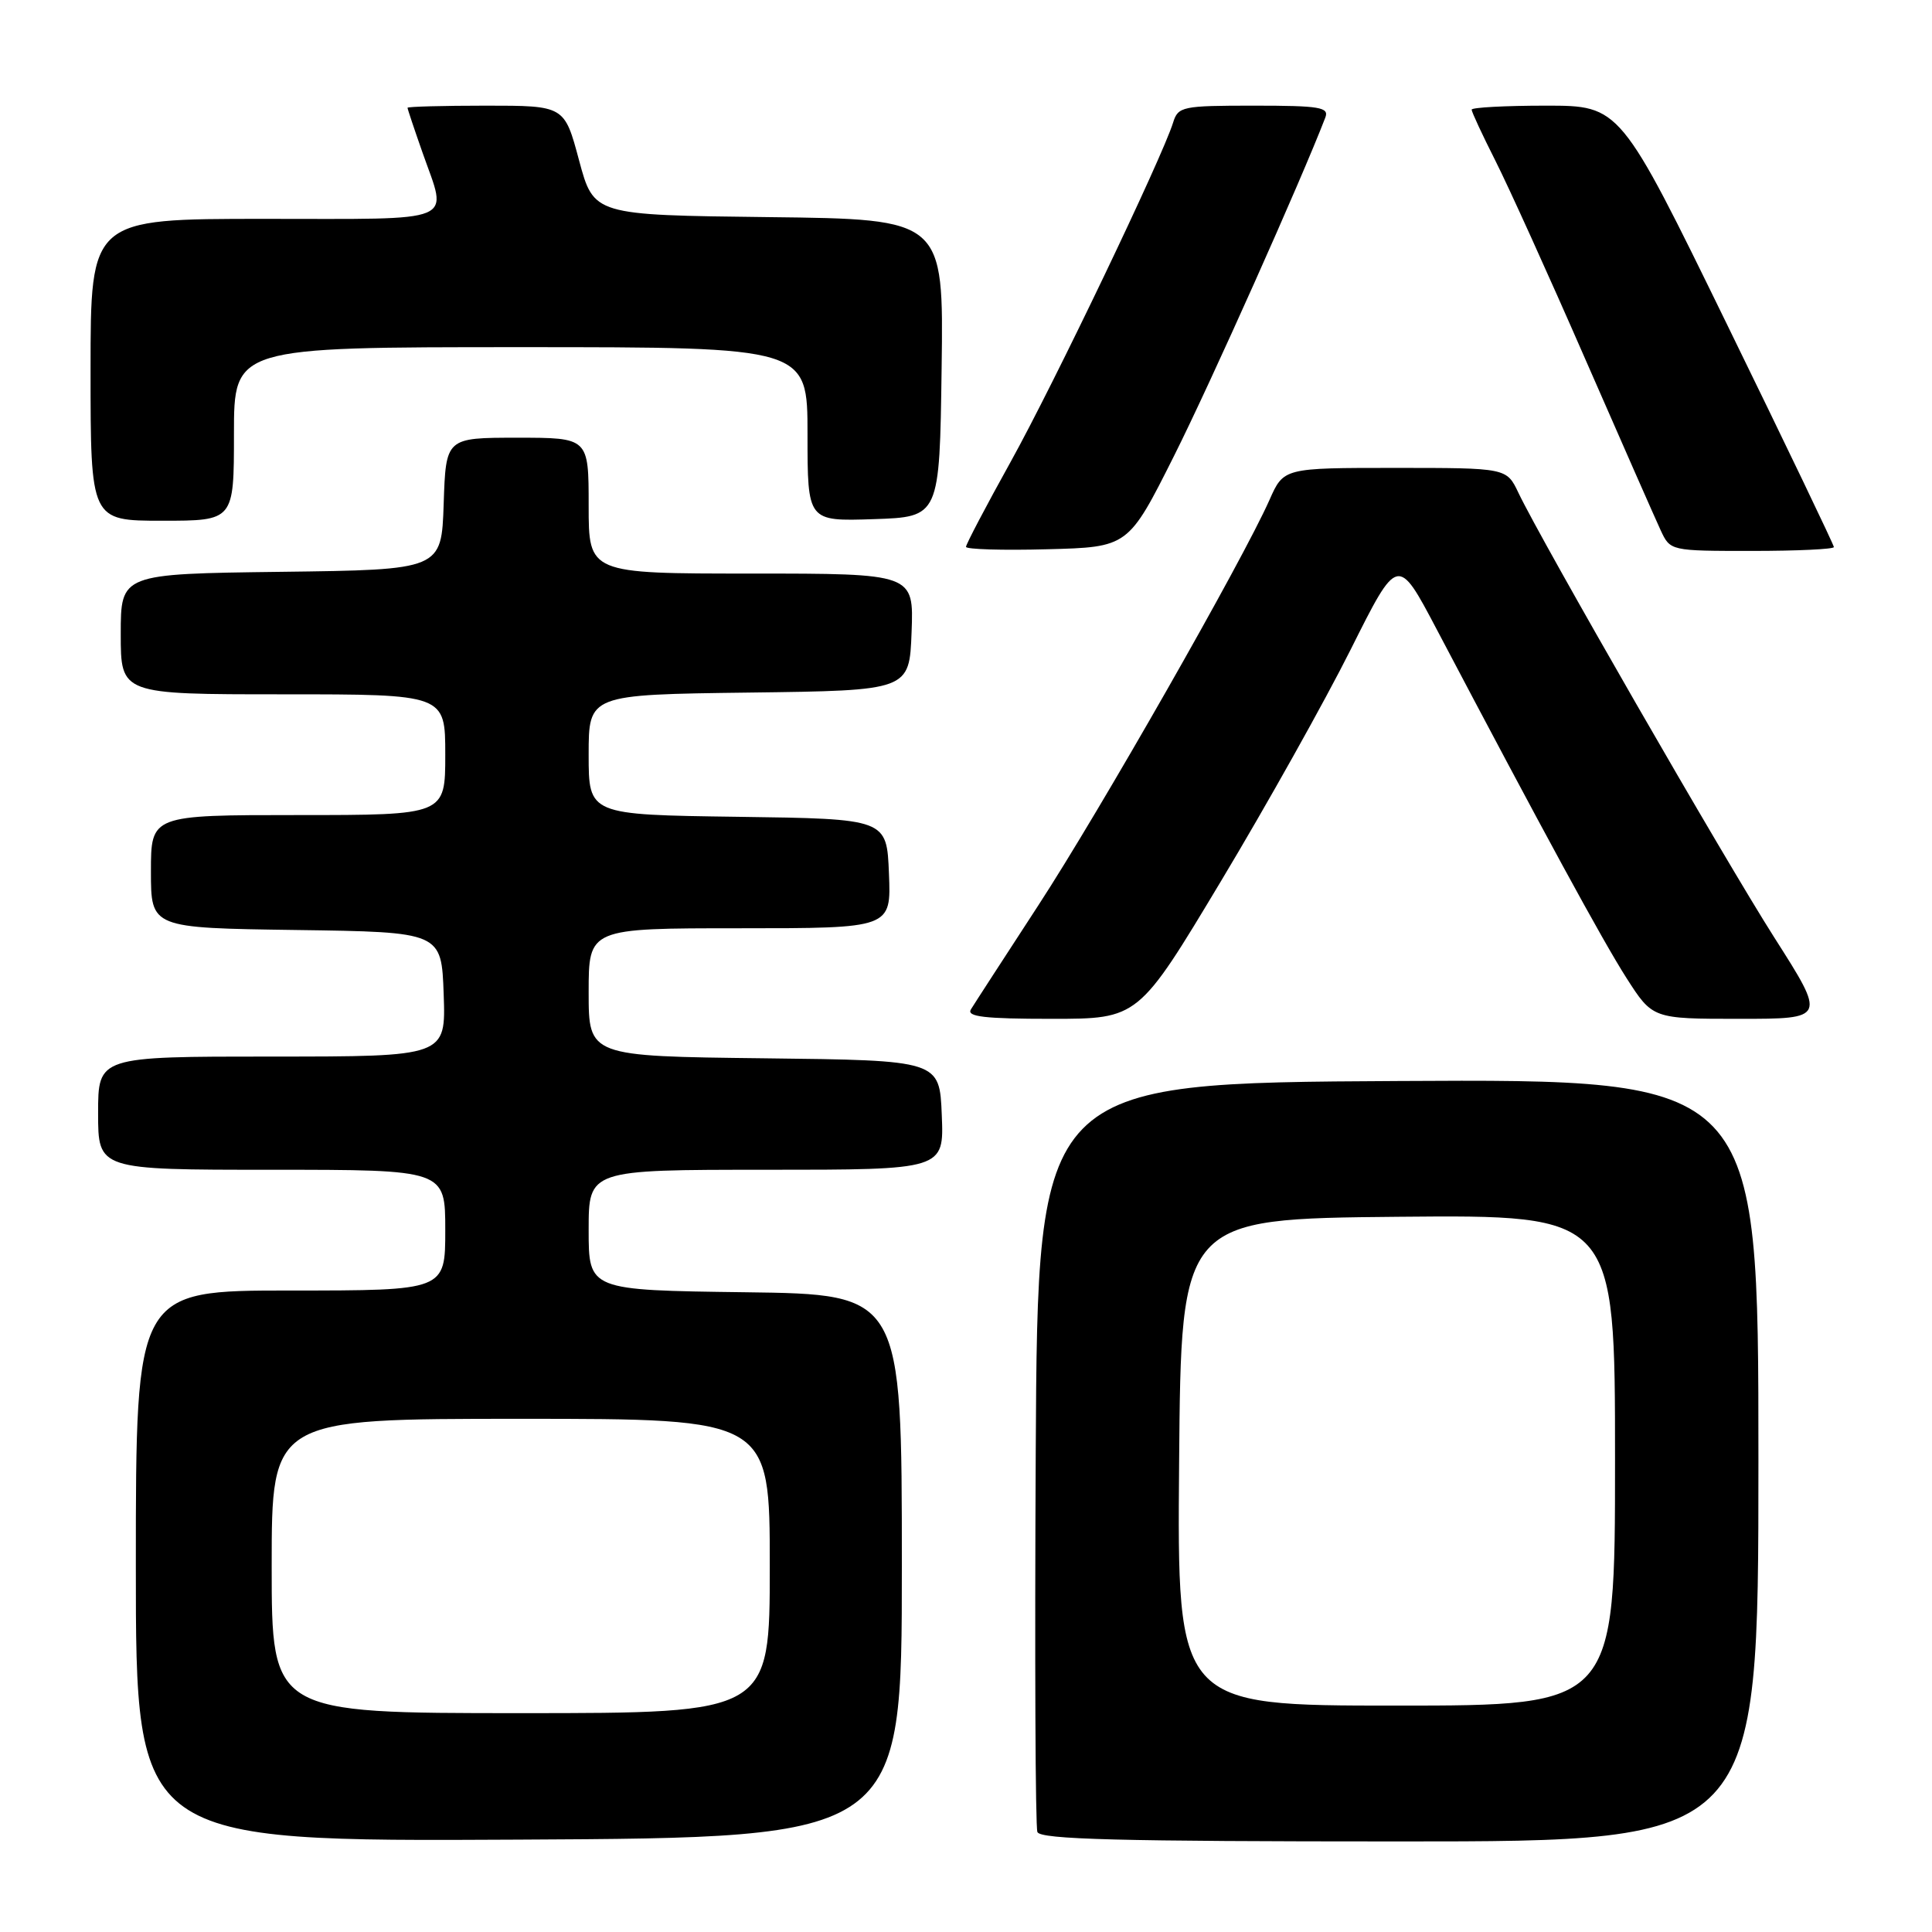 <?xml version="1.0" encoding="UTF-8" standalone="no"?>
<!DOCTYPE svg PUBLIC "-//W3C//DTD SVG 1.1//EN" "http://www.w3.org/Graphics/SVG/1.1/DTD/svg11.dtd" >
<svg xmlns="http://www.w3.org/2000/svg" xmlns:xlink="http://www.w3.org/1999/xlink" version="1.1" viewBox="0 0 256 256">
 <g >
 <path fill="currentColor"
d=" M 119.50 207.50 C 119.50 171.50 119.50 171.50 98.75 171.23 C 78.00 170.96 78.00 170.96 78.00 162.98 C 78.00 155.00 78.00 155.00 101.54 155.00 C 125.09 155.00 125.09 155.00 124.79 147.75 C 124.50 140.50 124.50 140.50 101.25 140.23 C 78.00 139.96 78.00 139.96 78.00 131.48 C 78.00 123.00 78.00 123.00 98.04 123.00 C 118.09 123.00 118.09 123.00 117.79 115.75 C 117.50 108.50 117.50 108.50 97.75 108.23 C 78.00 107.96 78.00 107.96 78.00 100.00 C 78.00 92.04 78.00 92.04 99.25 91.77 C 120.50 91.50 120.50 91.50 120.79 83.75 C 121.08 76.00 121.08 76.00 99.54 76.00 C 78.00 76.00 78.00 76.00 78.00 67.00 C 78.00 58.00 78.00 58.00 68.54 58.00 C 59.08 58.00 59.08 58.00 58.79 66.75 C 58.50 75.50 58.50 75.50 37.25 75.77 C 16.00 76.04 16.00 76.04 16.00 84.02 C 16.00 92.00 16.00 92.00 37.50 92.00 C 59.00 92.00 59.00 92.00 59.00 100.00 C 59.00 108.00 59.00 108.00 39.50 108.00 C 20.00 108.00 20.00 108.00 20.00 115.48 C 20.00 122.96 20.00 122.96 39.25 123.23 C 58.50 123.50 58.50 123.50 58.79 131.75 C 59.08 140.00 59.08 140.00 36.04 140.00 C 13.00 140.00 13.00 140.00 13.00 147.50 C 13.00 155.00 13.00 155.00 36.00 155.00 C 59.00 155.00 59.00 155.00 59.00 163.00 C 59.00 171.00 59.00 171.00 38.50 171.00 C 18.00 171.00 18.00 171.00 18.00 207.51 C 18.00 244.02 18.00 244.02 68.75 243.76 C 119.50 243.50 119.50 243.50 119.50 207.50 Z  M 233.00 193.49 C 233.00 142.98 233.00 142.98 185.25 143.24 C 137.50 143.50 137.50 143.50 137.24 192.50 C 137.10 219.45 137.19 242.06 137.46 242.75 C 137.83 243.73 148.37 244.00 185.47 244.00 C 233.00 244.00 233.00 244.00 233.00 193.49 Z  M 161.79 116.75 C 167.82 106.71 175.55 92.90 178.98 86.05 C 185.21 73.60 185.21 73.60 190.36 83.37 C 204.51 110.24 212.37 124.67 215.51 129.58 C 218.98 135.00 218.98 135.00 230.47 135.00 C 241.97 135.00 241.97 135.00 235.12 124.25 C 228.44 113.76 204.33 71.86 201.20 65.30 C 199.63 62.00 199.63 62.00 184.86 62.00 C 170.09 62.00 170.09 62.00 168.21 66.25 C 164.63 74.32 145.69 107.54 137.56 120.00 C 133.08 126.88 129.07 133.06 128.65 133.75 C 128.05 134.72 130.44 135.00 139.36 135.00 C 150.84 135.00 150.84 135.00 161.79 116.75 Z  M 155.58 60.38 C 160.42 50.73 172.41 23.90 175.61 15.58 C 176.14 14.21 174.91 14.00 166.17 14.00 C 156.64 14.00 156.10 14.11 155.44 16.25 C 153.99 20.91 139.62 50.92 133.93 61.17 C 130.67 67.04 128.00 72.12 128.00 72.46 C 128.00 72.79 132.84 72.94 138.75 72.78 C 149.50 72.50 149.50 72.50 155.58 60.38 Z  M 243.00 72.49 C 243.00 72.21 236.63 58.93 228.84 42.99 C 214.68 14.00 214.68 14.00 204.84 14.00 C 199.43 14.00 195.00 14.24 195.00 14.53 C 195.00 14.82 196.41 17.86 198.14 21.28 C 199.87 24.70 205.22 36.50 210.02 47.50 C 214.83 58.50 219.34 68.74 220.04 70.25 C 221.32 73.00 221.32 73.00 232.16 73.00 C 238.12 73.00 243.00 72.77 243.00 72.49 Z  M 31.00 57.50 C 31.00 46.00 31.00 46.00 69.00 46.00 C 107.00 46.00 107.00 46.00 107.00 57.54 C 107.00 69.08 107.00 69.08 115.75 68.79 C 124.50 68.50 124.50 68.50 124.77 48.77 C 125.04 29.04 125.04 29.04 101.86 28.77 C 78.68 28.50 78.68 28.50 76.73 21.25 C 74.79 14.00 74.79 14.00 64.39 14.00 C 58.68 14.00 54.00 14.13 54.00 14.28 C 54.00 14.44 54.90 17.13 56.00 20.26 C 59.32 29.72 61.05 29.00 35.00 29.00 C 12.00 29.00 12.00 29.00 12.00 49.00 C 12.00 69.00 12.00 69.00 21.50 69.00 C 31.00 69.00 31.00 69.00 31.00 57.50 Z  M 36.00 207.50 C 36.00 188.00 36.00 188.00 69.00 188.00 C 102.00 188.00 102.00 188.00 102.00 207.50 C 102.00 227.00 102.00 227.00 69.00 227.00 C 36.00 227.00 36.00 227.00 36.00 207.50 Z  M 156.24 193.75 C 156.50 161.50 156.50 161.50 185.25 161.23 C 214.00 160.97 214.00 160.97 214.00 193.48 C 214.00 226.00 214.00 226.00 184.99 226.00 C 155.97 226.00 155.97 226.00 156.24 193.75 Z "/>
</g>
</svg>